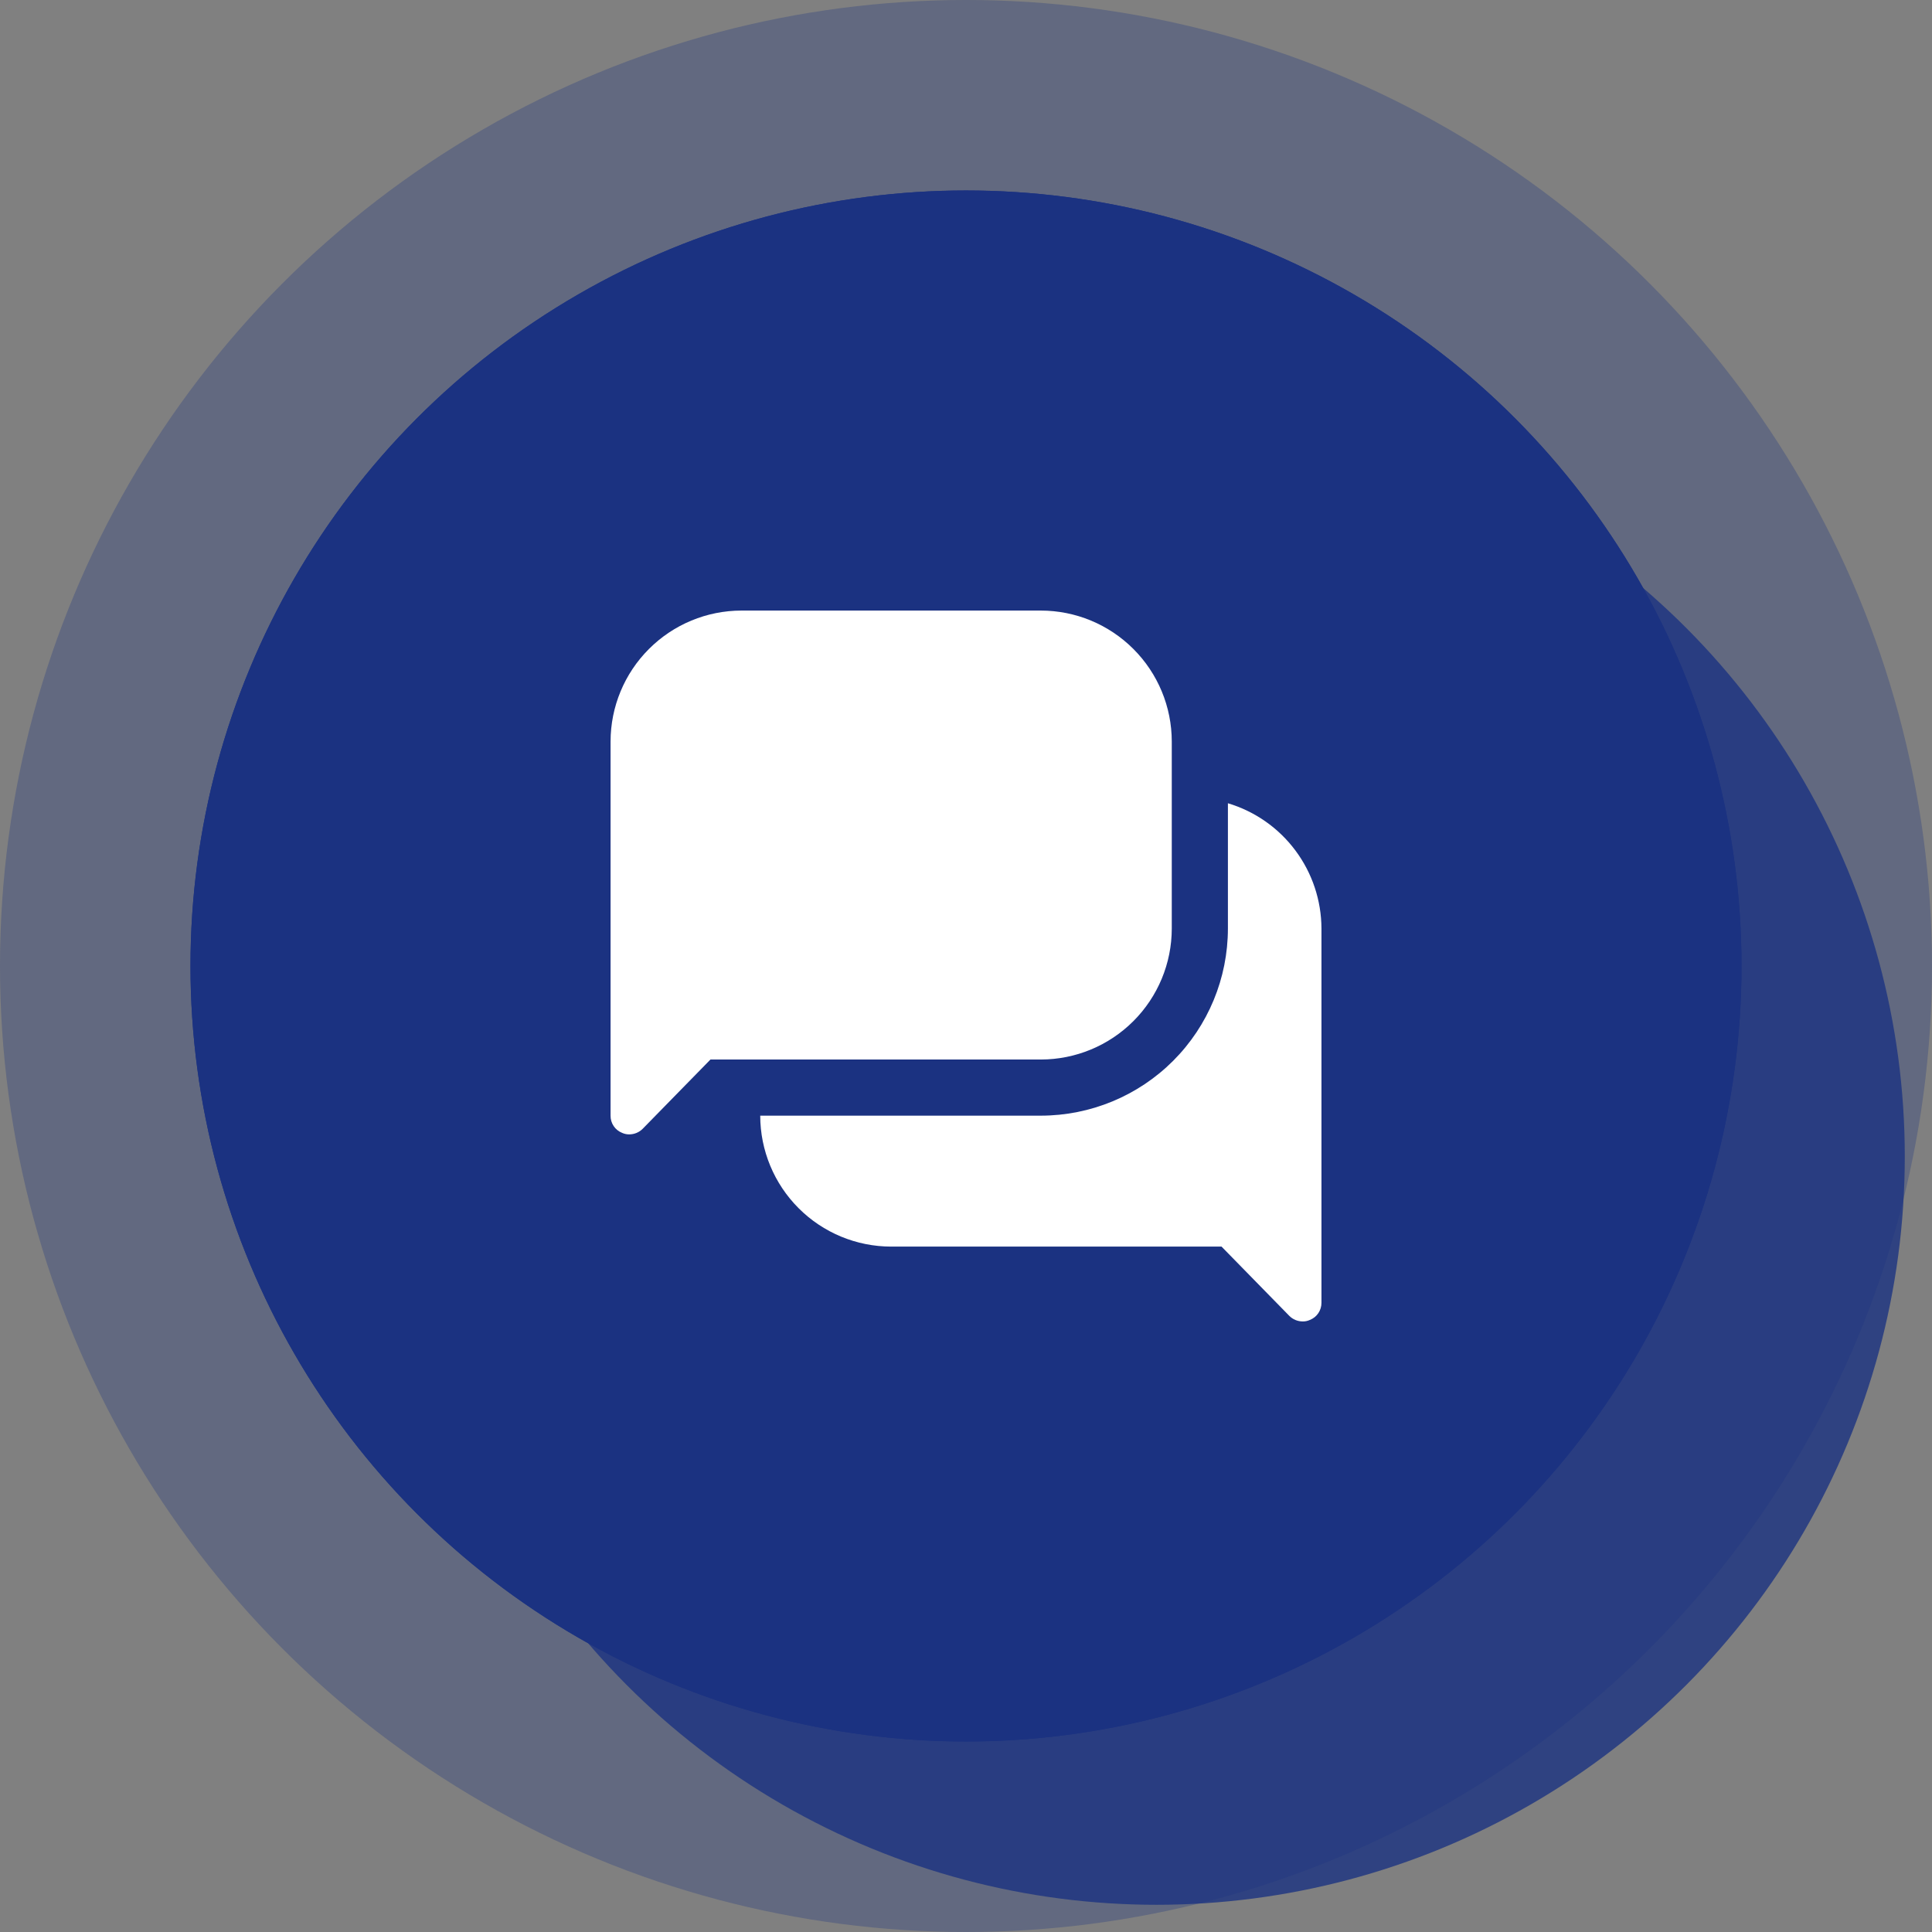 <svg width="71" height="71" viewBox="0 0 71 71" fill="none" xmlns="http://www.w3.org/2000/svg">
<rect x="0" y="0" width="71" height="71" fill="#808080" stroke="none"/>
<circle opacity="0.3" cx="35.5" cy="35.5" r="35.5" fill="#1B3281"/>
<circle cx="42.5" cy="42.5" r="27.5" fill="#1B3281" fill-opacity="0.8"/>
<circle cx="35.5" cy="35.5" r="28.5" fill="#1B3281"/>
<circle cx="35.5" cy="35.5" r="28.5" fill="#1B3281"/>
<path d="M48.563 34.125V47.875C48.564 48.011 48.524 48.145 48.448 48.258C48.372 48.371 48.263 48.458 48.136 48.507C48.054 48.545 47.965 48.564 47.875 48.562C47.783 48.562 47.692 48.544 47.607 48.509C47.522 48.473 47.445 48.422 47.38 48.356L44.891 45.812H32.75C31.474 45.811 30.251 45.304 29.349 44.401C28.447 43.499 27.939 42.276 27.938 41H38.25C40.073 40.999 41.822 40.275 43.111 38.986C44.4 37.697 45.124 35.948 45.125 34.125V29.519C46.117 29.816 46.986 30.424 47.605 31.254C48.224 32.083 48.56 33.09 48.563 34.125ZM43.062 34.125V27.25C43.061 25.974 42.554 24.751 41.651 23.849C40.749 22.946 39.526 22.439 38.25 22.438H27.25C25.974 22.439 24.751 22.946 23.849 23.849C22.946 24.751 22.439 25.974 22.438 27.25V41C22.436 41.136 22.476 41.27 22.552 41.383C22.628 41.496 22.737 41.583 22.864 41.633C22.946 41.67 23.035 41.689 23.125 41.688C23.217 41.687 23.308 41.669 23.393 41.634C23.478 41.598 23.555 41.547 23.62 41.481L26.109 38.937H38.25C39.526 38.936 40.749 38.428 41.651 37.526C42.554 36.624 43.061 35.401 43.062 34.125Z" fill="white"/>
</svg>
